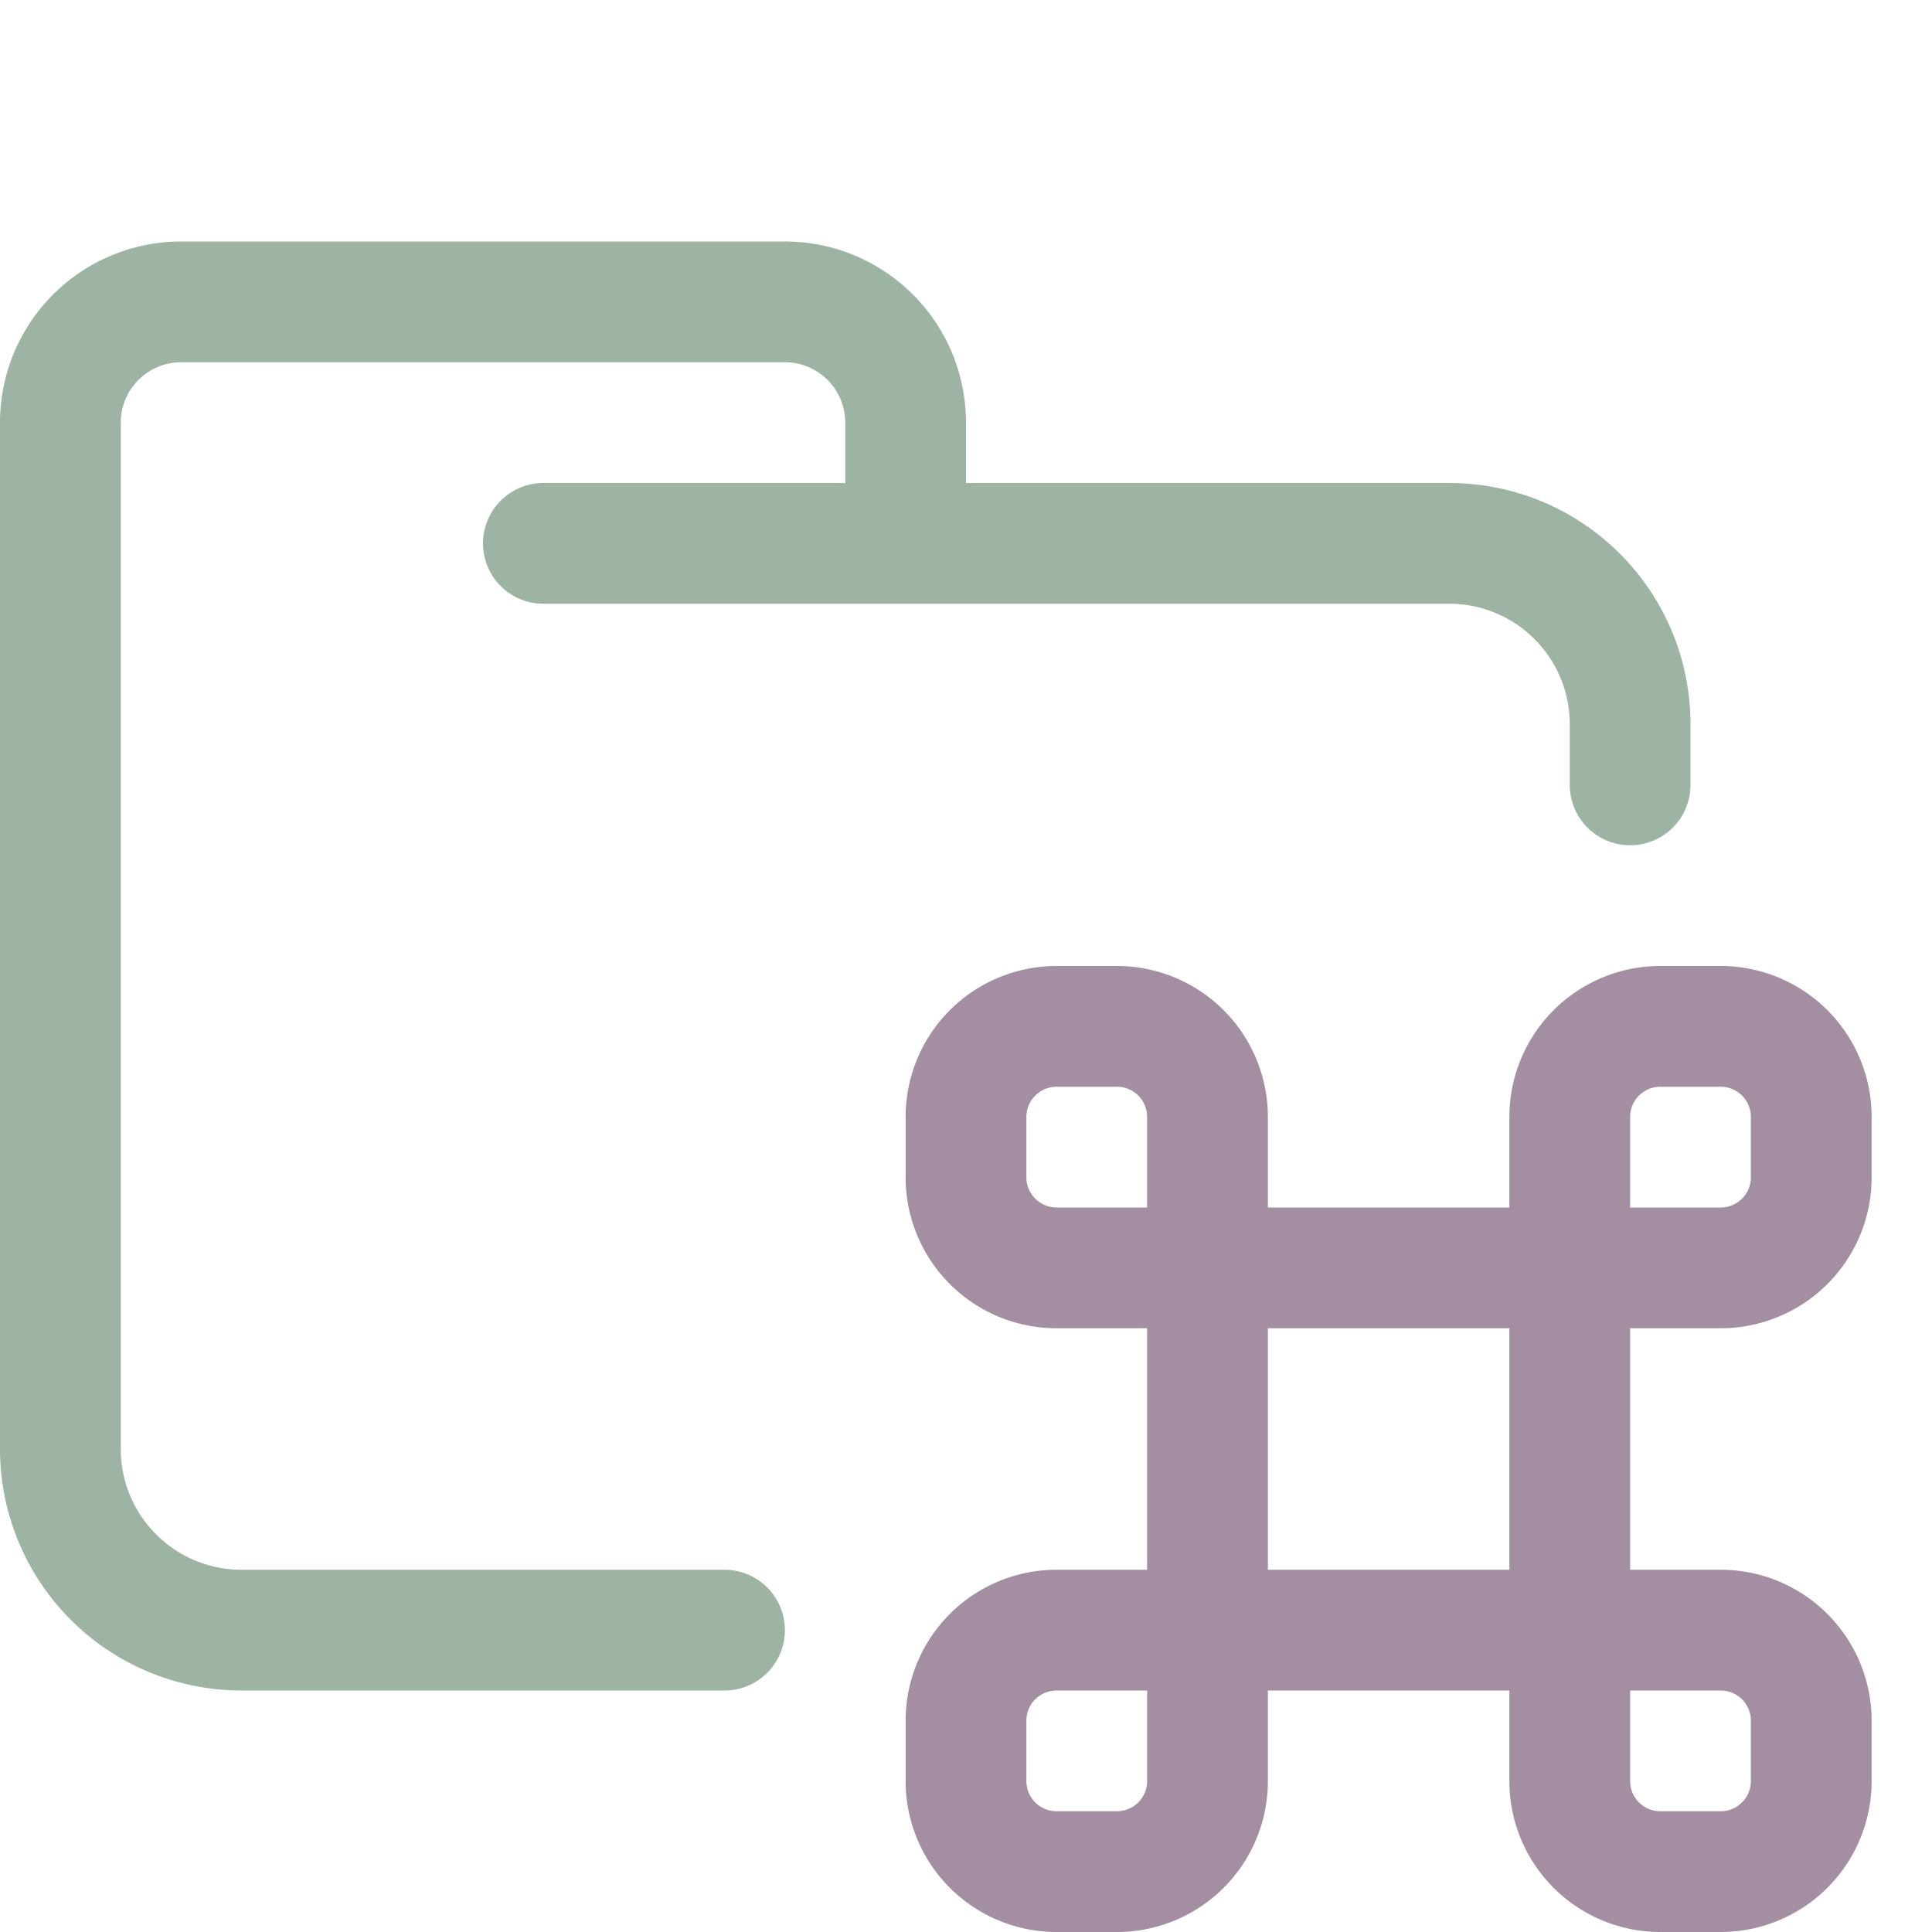 <svg xmlns="http://www.w3.org/2000/svg" width="16" height="16" viewBox="0 0 16 16">
	<g fill="none" stroke-linecap="round" stroke-linejoin="round">
		<path stroke="#9DB3A4" d="M4.5 4.5H12c.83 0 1.5.67 1.5 1.5v.5m-7.5 7H2A1.5 1.5 0 01.5 12V3.5a1 1 0 011-1h5a1 1 0 011 1v1" />
		<path stroke="#A48EA2" d="M14.25 13.5a.75.75 0 01.75.75v.5a.75.75 0 01-.75.75h-.5a.75.75 0 01-.75-.75v-5.5a.75.75 0 01.75-.75h.5a.75.75 0 01.75.75v.5a.75.75 0 01-.75.75h-5.5A.75.75 0 018 9.75v-.5a.75.75 0 01.75-.75h.5a.75.75 0 01.75.75v5.5a.75.75 0 01-.75.75h-.5a.75.75 0 01-.75-.75v-.5a.75.75 0 01.75-.75h5z" />
	</g>
</svg>
